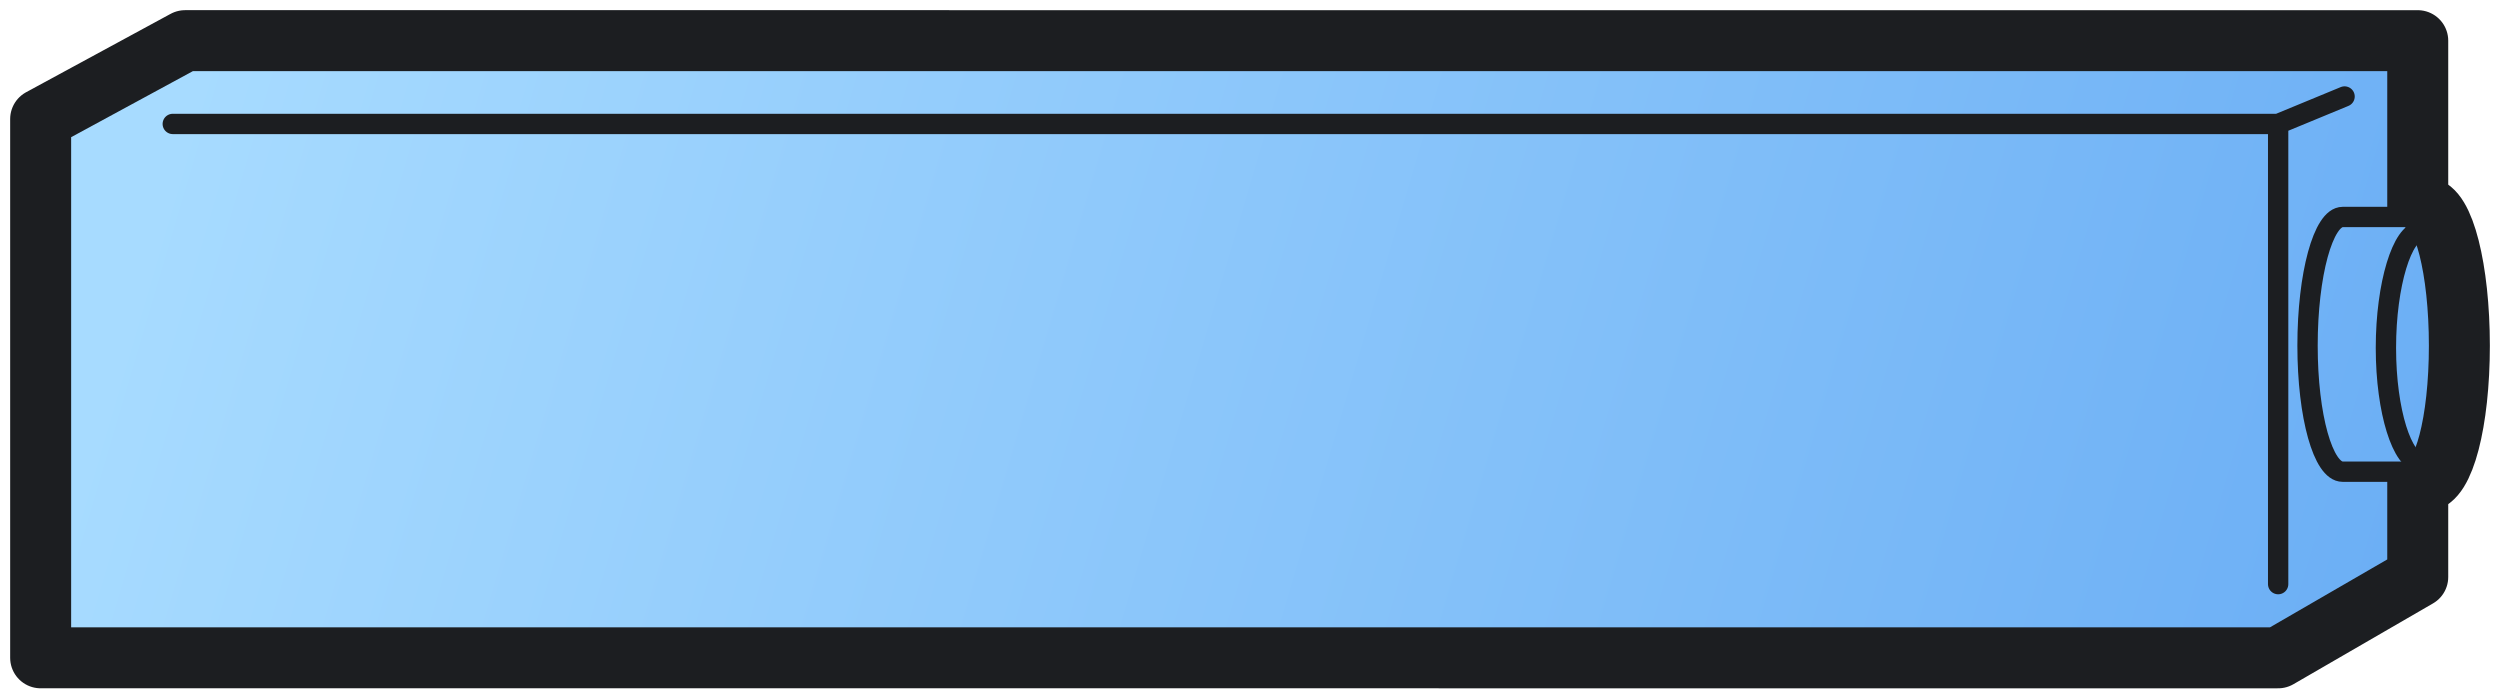 <svg width="123" height="34" viewBox="0 0 123 34" fill="none" xmlns="http://www.w3.org/2000/svg">
<path fill-rule="evenodd" clip-rule="evenodd" d="M2.454 32.365V5.856L9.563 2.001H36.038L118.953 2.001V10.676L119.393 10.676C120.282 10.676 121.002 13.509 121.002 17.003C121.002 20.497 120.282 23.207 119.393 23.207L118.953 23.207V28.389L112.085 32.365L48 32.365H2.454Z" fill="url(#paint0_linear_358_540)"/>
<path d="M118.953 10.441V2.001L35.584 2H9.109L2 5.856V32.364H47.546L112.085 32.365L118.953 28.389V23.382" stroke="#1C1E21" stroke-width="3" stroke-linejoin="round"/>
<path d="M8.5 6.098H112.085M112.085 6.098V28.739M112.085 6.098L115.353 4.748" stroke="#1C1E21" stroke-linecap="round" stroke-linejoin="round"/>
<path d="M119.074 22.726C118.209 22.726 117.387 20.275 117.387 17.117C117.387 13.959 118.209 11.399 119.074 11.399" stroke="#1C1E21"/>
<path d="M118.351 10.194H119.269C120.226 10.194 121.001 13.245 121.001 17.007C121.001 20.77 120.226 23.689 119.269 23.689H118.351" stroke="#1C1E21" stroke-width="3" stroke-linejoin="bevel"/>
<path d="M118.833 10.676H115.258C114.304 10.676 113.531 13.509 113.531 17.003C113.531 20.497 114.304 23.207 115.258 23.207H118.833" stroke="#1C1E21"/>
<defs>
<linearGradient id="paint0_linear_358_540" x1="117.577" y1="27.321" x2="11.691" y2="-3.842" gradientUnits="userSpaceOnUse">
<stop stop-color="#6CAFF5"/>
<stop offset="1" stop-color="#A7DBFF"/>
</linearGradient>
</defs>
</svg>

